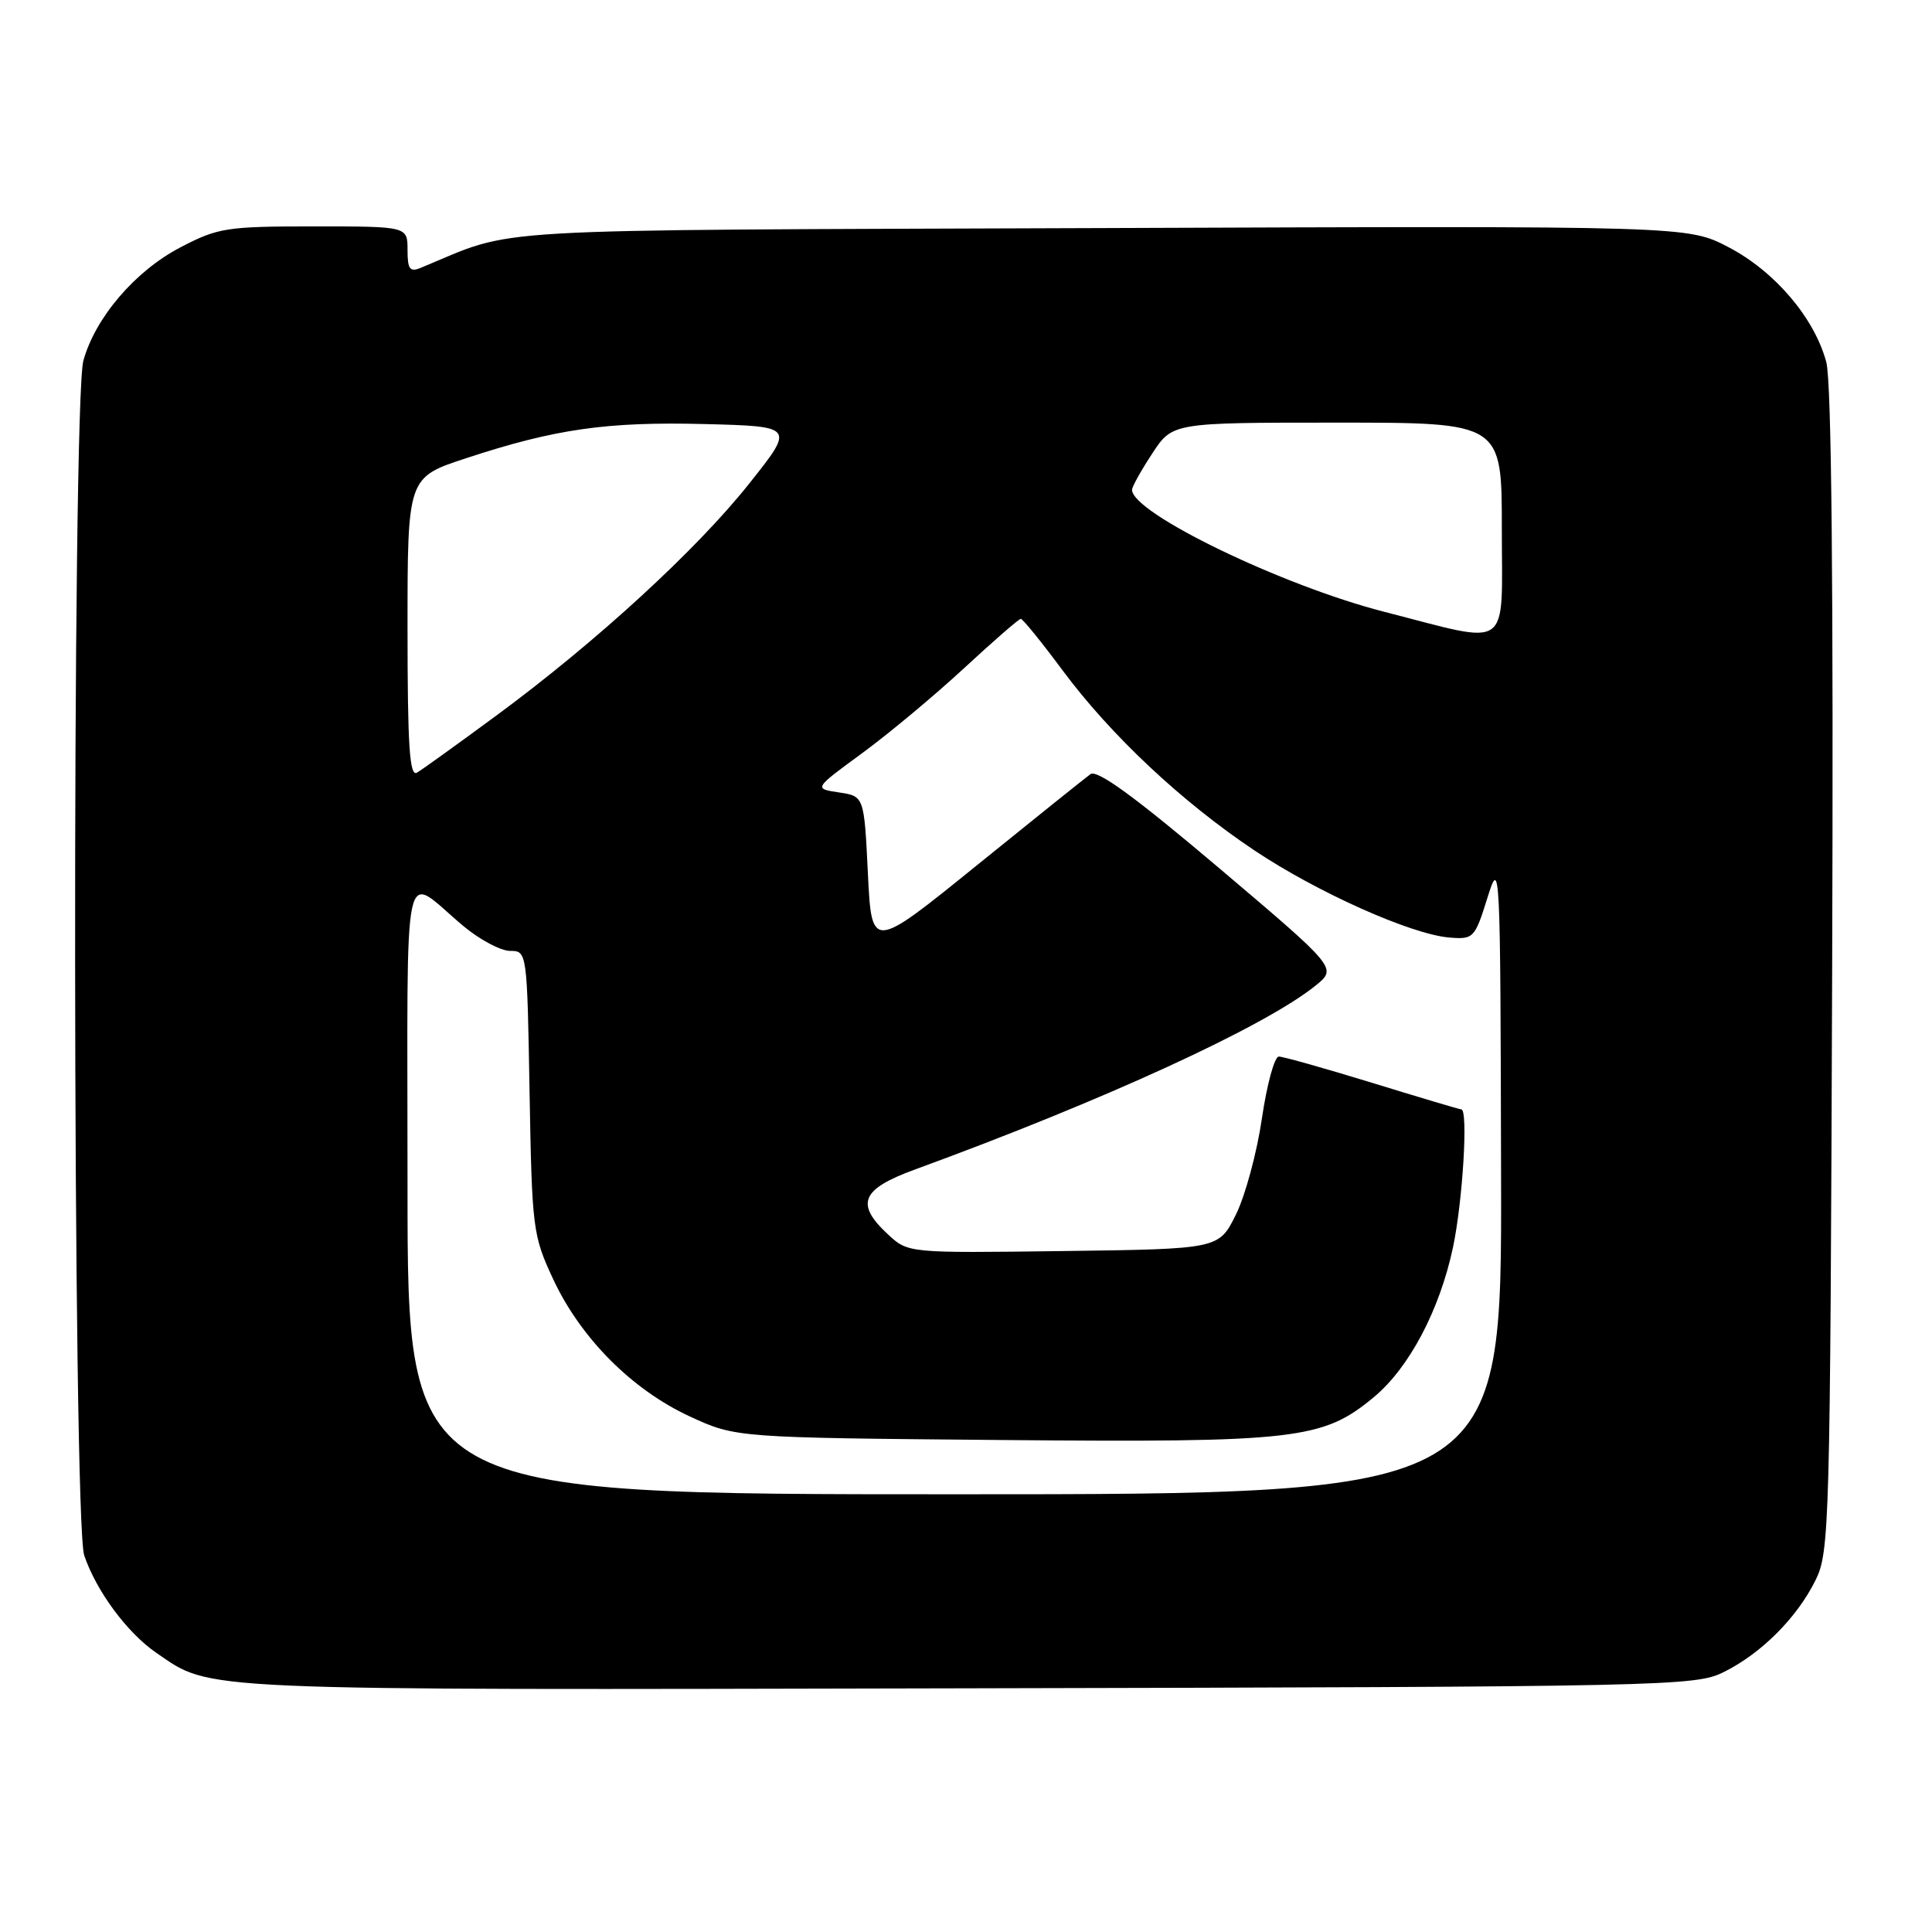 <?xml version="1.0" encoding="UTF-8" standalone="no"?>
<!DOCTYPE svg PUBLIC "-//W3C//DTD SVG 1.1//EN" "http://www.w3.org/Graphics/SVG/1.1/DTD/svg11.dtd" >
<svg xmlns="http://www.w3.org/2000/svg" xmlns:xlink="http://www.w3.org/1999/xlink" version="1.1" viewBox="0 0 256 256">
 <g >
 <path fill="currentColor"
d=" M 228.40 221.56 C 233.38 219.09 238.09 214.38 240.56 209.40 C 242.42 205.66 242.51 202.36 242.77 128.67 C 242.95 77.54 242.69 50.55 241.99 47.97 C 240.42 42.12 235.17 35.96 229.05 32.76 C 223.64 29.93 223.64 29.93 146.07 30.22 C 61.51 30.53 68.83 30.10 55.75 35.49 C 54.30 36.09 54.00 35.67 54.00 33.11 C 54.00 30.00 54.00 30.00 41.61 30.00 C 30.00 30.00 28.90 30.17 23.88 32.79 C 17.91 35.91 12.63 42.08 11.05 47.78 C 9.52 53.27 9.62 201.59 11.16 206.10 C 12.76 210.83 16.86 216.36 20.70 219.00 C 28.14 224.09 24.69 223.94 128.00 223.71 C 221.21 223.51 224.63 223.43 228.40 221.56 Z  M 54.00 157.38 C 54.00 111.76 53.13 115.83 61.43 122.73 C 63.59 124.53 66.37 126.00 67.60 126.00 C 69.83 126.00 69.85 126.09 70.17 144.75 C 70.49 162.85 70.60 163.71 73.30 169.50 C 76.94 177.31 83.74 184.14 91.39 187.68 C 97.50 190.50 97.50 190.50 132.79 190.81 C 171.79 191.15 175.27 190.75 182.03 185.14 C 186.72 181.25 190.76 173.60 192.53 165.28 C 193.82 159.17 194.56 147.00 193.63 147.00 C 193.42 147.00 188.14 145.43 181.88 143.50 C 175.62 141.58 170.03 140.00 169.45 140.00 C 168.88 140.00 167.87 143.69 167.21 148.20 C 166.55 152.72 165.00 158.45 163.76 160.95 C 161.50 165.50 161.50 165.50 140.92 165.77 C 120.33 166.04 120.33 166.04 117.67 163.57 C 113.29 159.51 114.10 157.57 121.25 154.96 C 146.26 145.82 167.64 136.01 174.34 130.58 C 177.18 128.28 177.18 128.28 161.47 114.97 C 150.37 105.57 145.38 101.94 144.49 102.58 C 143.79 103.09 136.98 108.55 129.36 114.72 C 115.50 125.94 115.50 125.94 115.00 115.72 C 114.50 105.50 114.50 105.50 111.16 105.00 C 107.82 104.50 107.82 104.50 114.24 99.80 C 117.77 97.21 123.84 92.15 127.73 88.55 C 131.62 84.95 135.01 82.00 135.26 82.00 C 135.52 82.00 138.01 85.07 140.80 88.83 C 147.21 97.45 156.57 106.23 166.21 112.68 C 174.53 118.24 187.00 123.82 192.06 124.23 C 195.24 124.49 195.42 124.31 197.08 119.00 C 198.77 113.59 198.81 114.23 198.90 155.75 C 199.00 198.00 199.00 198.00 126.50 198.00 C 54.00 198.00 54.00 198.00 54.00 157.38 Z  M 54.00 83.19 C 54.00 63.26 54.00 63.26 61.75 60.72 C 73.57 56.83 80.40 55.86 93.40 56.19 C 105.30 56.50 105.30 56.50 99.28 64.07 C 92.29 72.87 79.01 85.05 65.79 94.80 C 60.68 98.56 55.94 101.98 55.25 102.38 C 54.27 102.96 54.00 98.86 54.00 83.19 Z  M 183.43 81.07 C 169.88 77.60 150.00 67.98 150.00 64.90 C 150.00 64.50 151.20 62.34 152.68 60.09 C 155.36 56.00 155.36 56.00 177.18 56.00 C 199.00 56.00 199.00 56.00 199.00 70.00 C 199.00 86.50 200.49 85.44 183.43 81.07 Z "/>
</g>
</svg>